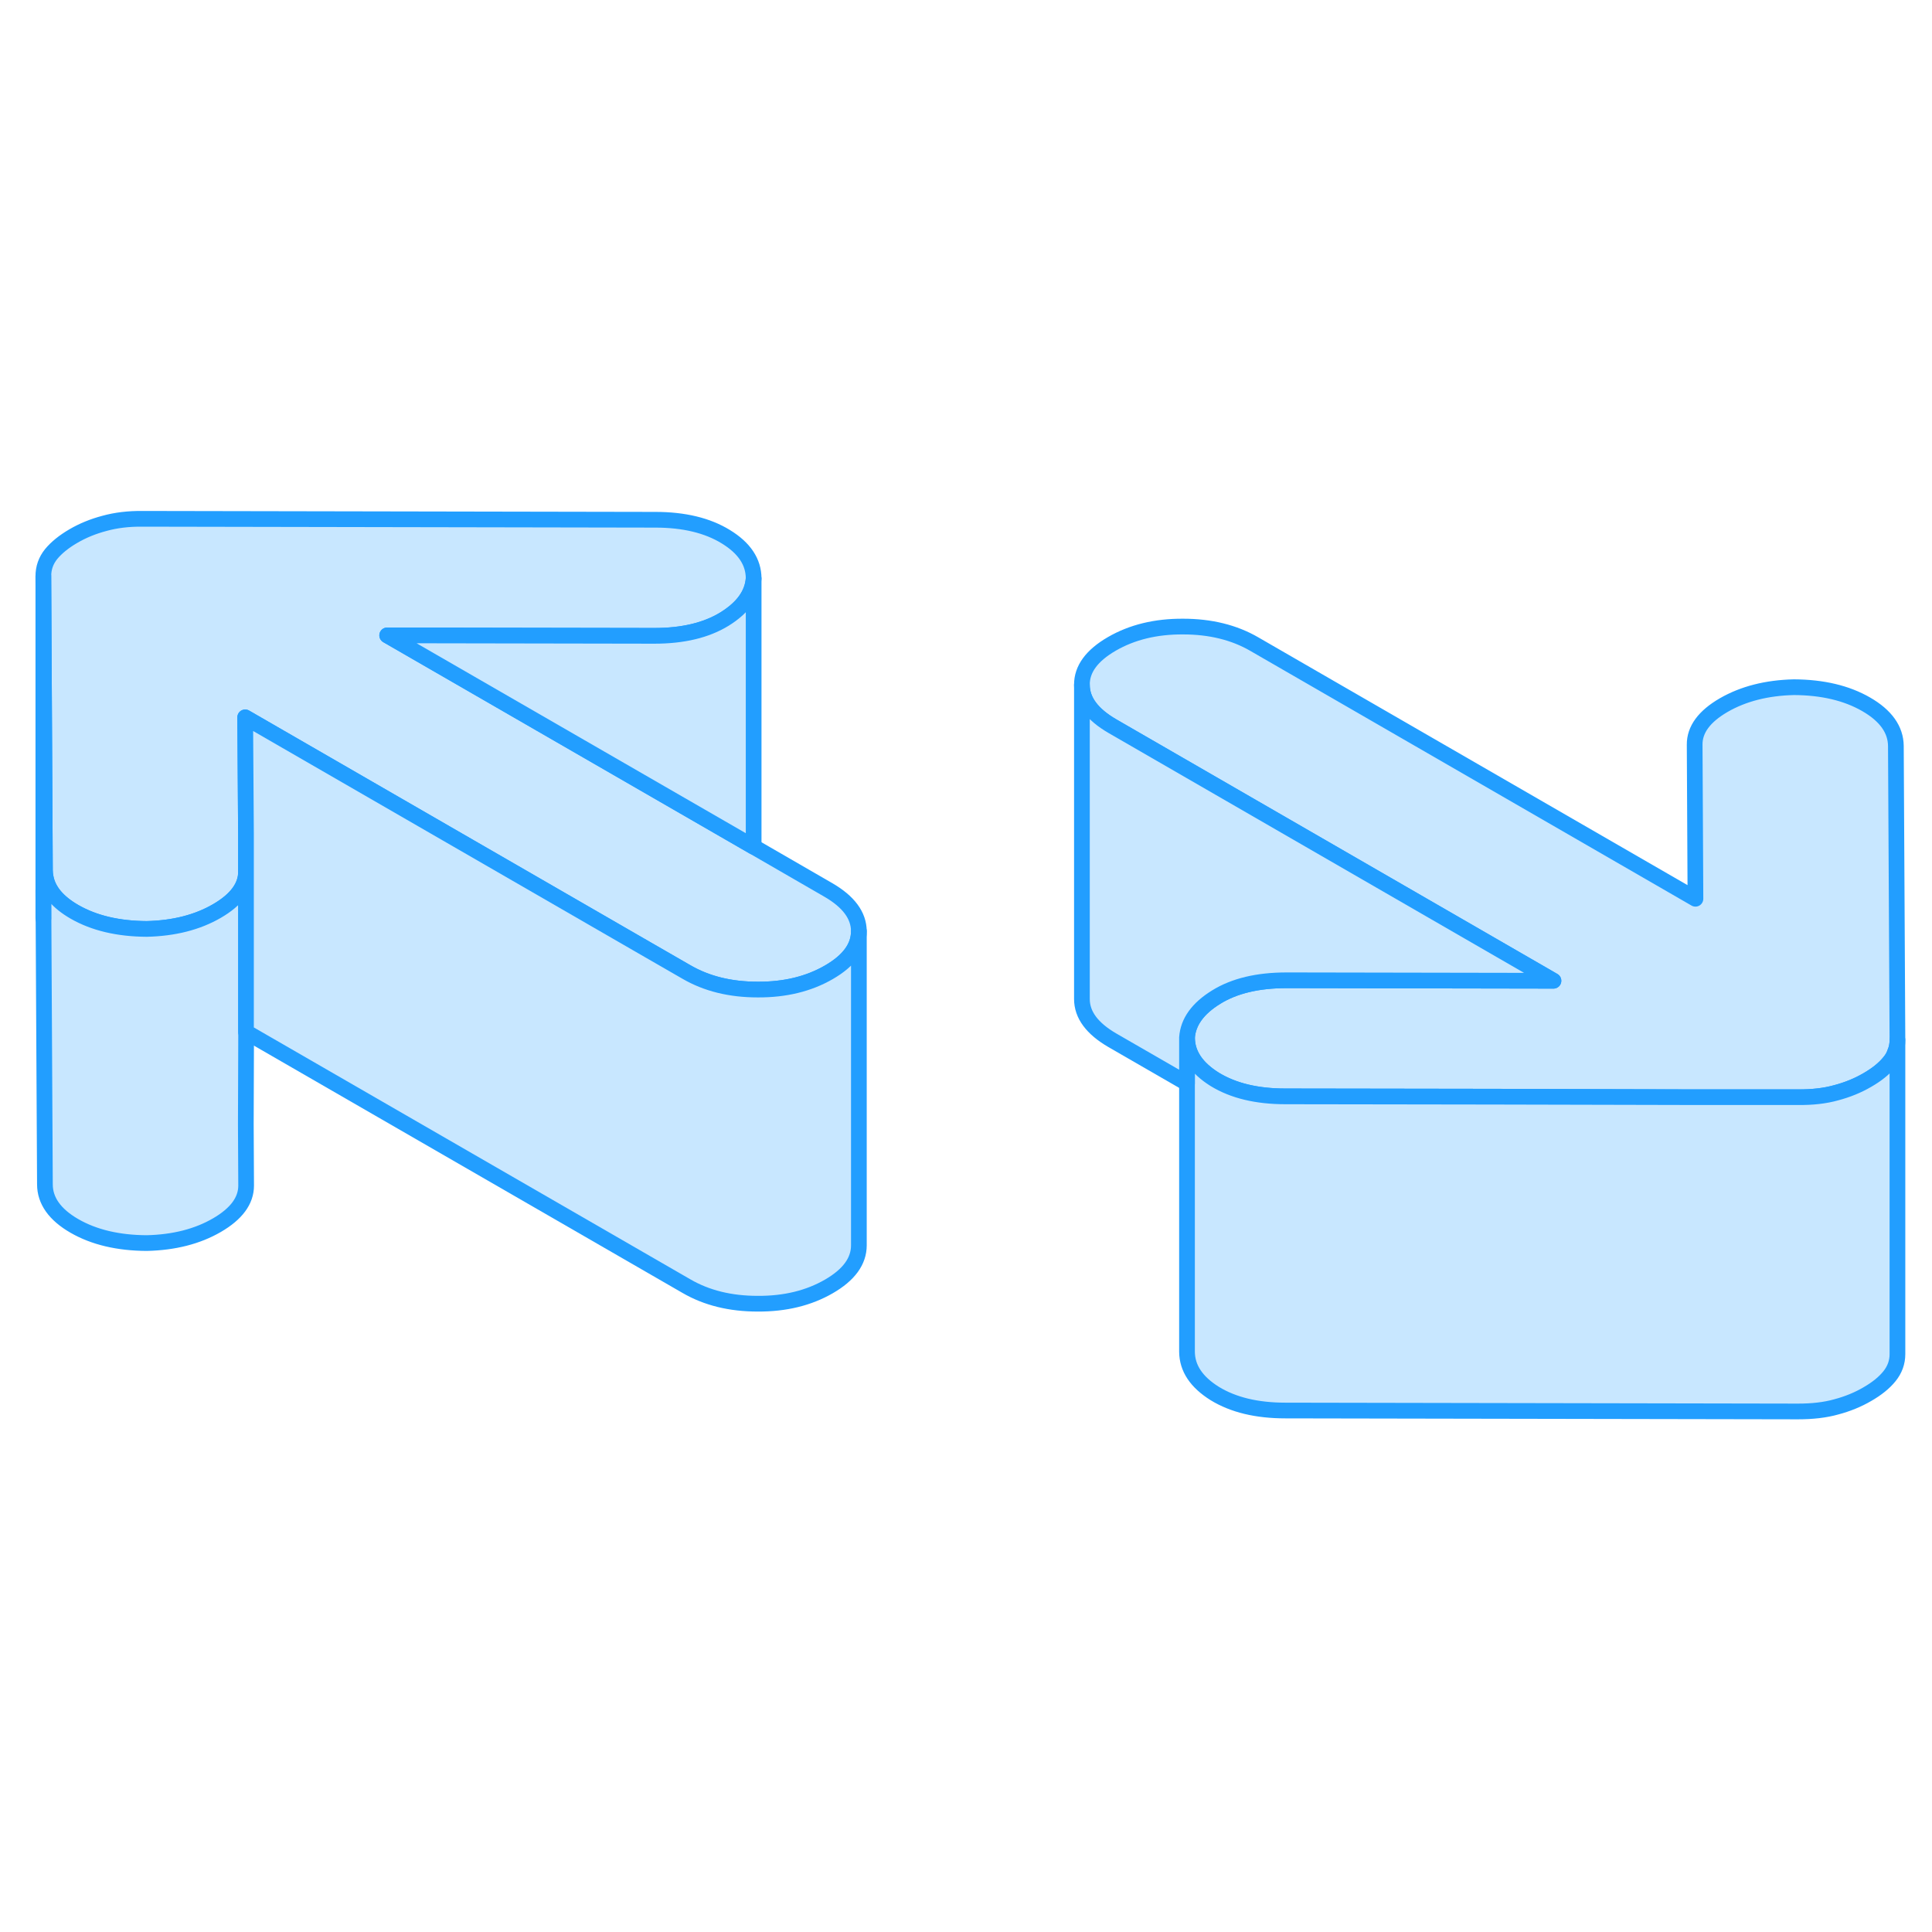 <svg width="48" height="48" viewBox="0 0 123 61" fill="#c8e7ff" xmlns="http://www.w3.org/2000/svg" stroke-width="1px" stroke-linecap="round" stroke-linejoin="round"><path d="M54.68 28.28C54.68 29.29 54.05 30.16 52.77 30.9C51.49 31.64 49.98 32.01 48.24 32C46.5 32 44.99 31.63 43.7 30.88L41.27 29.48L28.43 22.07L15.61 14.67L15.66 22.04V24.48C15.67 25.44 15.05 26.28 13.81 27C12.57 27.72 11.08 28.1 9.34 28.14C7.53 28.13 5.99 27.77 4.74 27.05C3.68 26.44 3.07 25.71 2.91 24.87C2.88 24.72 2.86 24.56 2.86 24.4L2.76 5.68C2.76 5.16 2.92 4.69 3.26 4.27C3.6 3.86 4.07 3.48 4.67 3.13C5.27 2.78 5.93 2.51 6.65 2.32C7.37 2.12 8.18 2.02 9.08 2.03L41.73 2.09C43.54 2.09 45.04 2.45 46.21 3.17C47.39 3.89 47.98 4.78 47.98 5.83C47.91 6.83 47.29 7.69 46.13 8.41C44.96 9.13 43.47 9.48 41.66 9.48L24.65 9.45L47.98 22.91L52.74 25.66C54.03 26.41 54.67 27.28 54.68 28.28Z" stroke="#229EFF" stroke-miterlimit="10" stroke-linejoin="round"/><path d="M120.8 35.21C120.8 35.49 120.75 35.76 120.64 36.01C120.57 36.23 120.45 36.43 120.29 36.62C119.96 37.03 119.49 37.41 118.88 37.76C118.28 38.11 117.62 38.38 116.9 38.57C116.19 38.77 115.38 38.86 114.47 38.86H107.9L95.13 38.82L81.83 38.8C80.01 38.8 78.52 38.44 77.34 37.72C76.17 36.99 75.58 36.11 75.57 35.06C75.64 34.06 76.26 33.2 77.43 32.48C78.59 31.76 80.09 31.41 81.9 31.41H82.29L98.9 31.44L70.82 15.23C69.53 14.48 68.88 13.61 68.88 12.6C68.87 11.6 69.51 10.73 70.79 9.99C72.07 9.25 73.58 8.88 75.32 8.89C77.05 8.89 78.57 9.26 79.86 10.01L107.94 26.22L107.89 16.41C107.88 15.45 108.5 14.61 109.74 13.89C110.99 13.17 112.48 12.79 114.21 12.75C116.03 12.76 117.56 13.12 118.81 13.84C120.06 14.56 120.69 15.45 120.7 16.49L120.8 35.21Z" stroke="#229EFF" stroke-miterlimit="10" stroke-linejoin="round"/><path d="M15.65 40.57L15.67 44.48C15.67 45.44 15.05 46.28 13.81 47C12.57 47.72 11.08 48.1 9.34 48.14C7.53 48.13 5.99 47.77 4.74 47.05C3.49 46.33 2.86 45.44 2.86 44.4L2.76 25.68V5.68L2.86 24.4C2.86 24.56 2.88 24.72 2.91 24.87C3.07 25.71 3.68 26.44 4.74 27.05C5.99 27.77 7.53 28.13 9.34 28.14C11.08 28.1 12.57 27.72 13.81 27C15.05 26.28 15.67 25.44 15.67 24.48V34.7L15.65 40.57Z" stroke="#229EFF" stroke-miterlimit="10" stroke-linejoin="round"/><path d="M120.8 35.21V55.21C120.8 55.73 120.63 56.2 120.29 56.62C119.96 57.03 119.49 57.41 118.88 57.76C118.28 58.11 117.62 58.38 116.9 58.57C116.19 58.77 115.38 58.86 114.47 58.86L81.83 58.8C80.01 58.8 78.52 58.44 77.34 57.72C76.17 56.99 75.58 56.11 75.57 55.06V35.06C75.58 36.11 76.17 36.99 77.34 37.72C78.52 38.44 80.01 38.8 81.83 38.8L95.13 38.82L107.9 38.85H114.47C115.38 38.86 116.19 38.77 116.9 38.57C117.62 38.38 118.28 38.11 118.88 37.76C119.49 37.41 119.96 37.03 120.29 36.62C120.45 36.43 120.57 36.23 120.64 36.01C120.75 35.76 120.8 35.49 120.8 35.21Z" stroke="#229EFF" stroke-miterlimit="10" stroke-linejoin="round"/><path d="M98.9 31.44L82.29 31.41H81.9C80.09 31.41 78.59 31.76 77.43 32.48C76.26 33.2 75.64 34.06 75.57 35.06V37.97L70.82 35.23C69.53 34.48 68.88 33.61 68.88 32.6V12.6C68.88 13.61 69.53 14.48 70.82 15.23L98.9 31.44Z" stroke="#229EFF" stroke-miterlimit="10" stroke-linejoin="round"/><path d="M54.68 28.28V48.28C54.68 49.29 54.05 50.16 52.77 50.9C51.49 51.64 49.98 52.01 48.24 52C46.5 52 44.99 51.63 43.7 50.88L15.66 34.7V24.48V22.04L15.61 14.67L28.43 22.07L41.27 29.48L43.7 30.88C44.99 31.63 46.5 32 48.24 32C49.98 32.01 51.49 31.64 52.77 30.9C54.05 30.16 54.68 29.29 54.68 28.28Z" stroke="#229EFF" stroke-miterlimit="10" stroke-linejoin="round"/><path d="M2.76 27.47V25.68" stroke="#229EFF" stroke-miterlimit="10" stroke-linejoin="round"/><path d="M47.98 5.83V22.91L24.65 9.45L41.66 9.48C43.47 9.48 44.96 9.13 46.13 8.41C47.29 7.69 47.91 6.83 47.98 5.83Z" stroke="#229EFF" stroke-miterlimit="10" stroke-linejoin="round"/></svg>